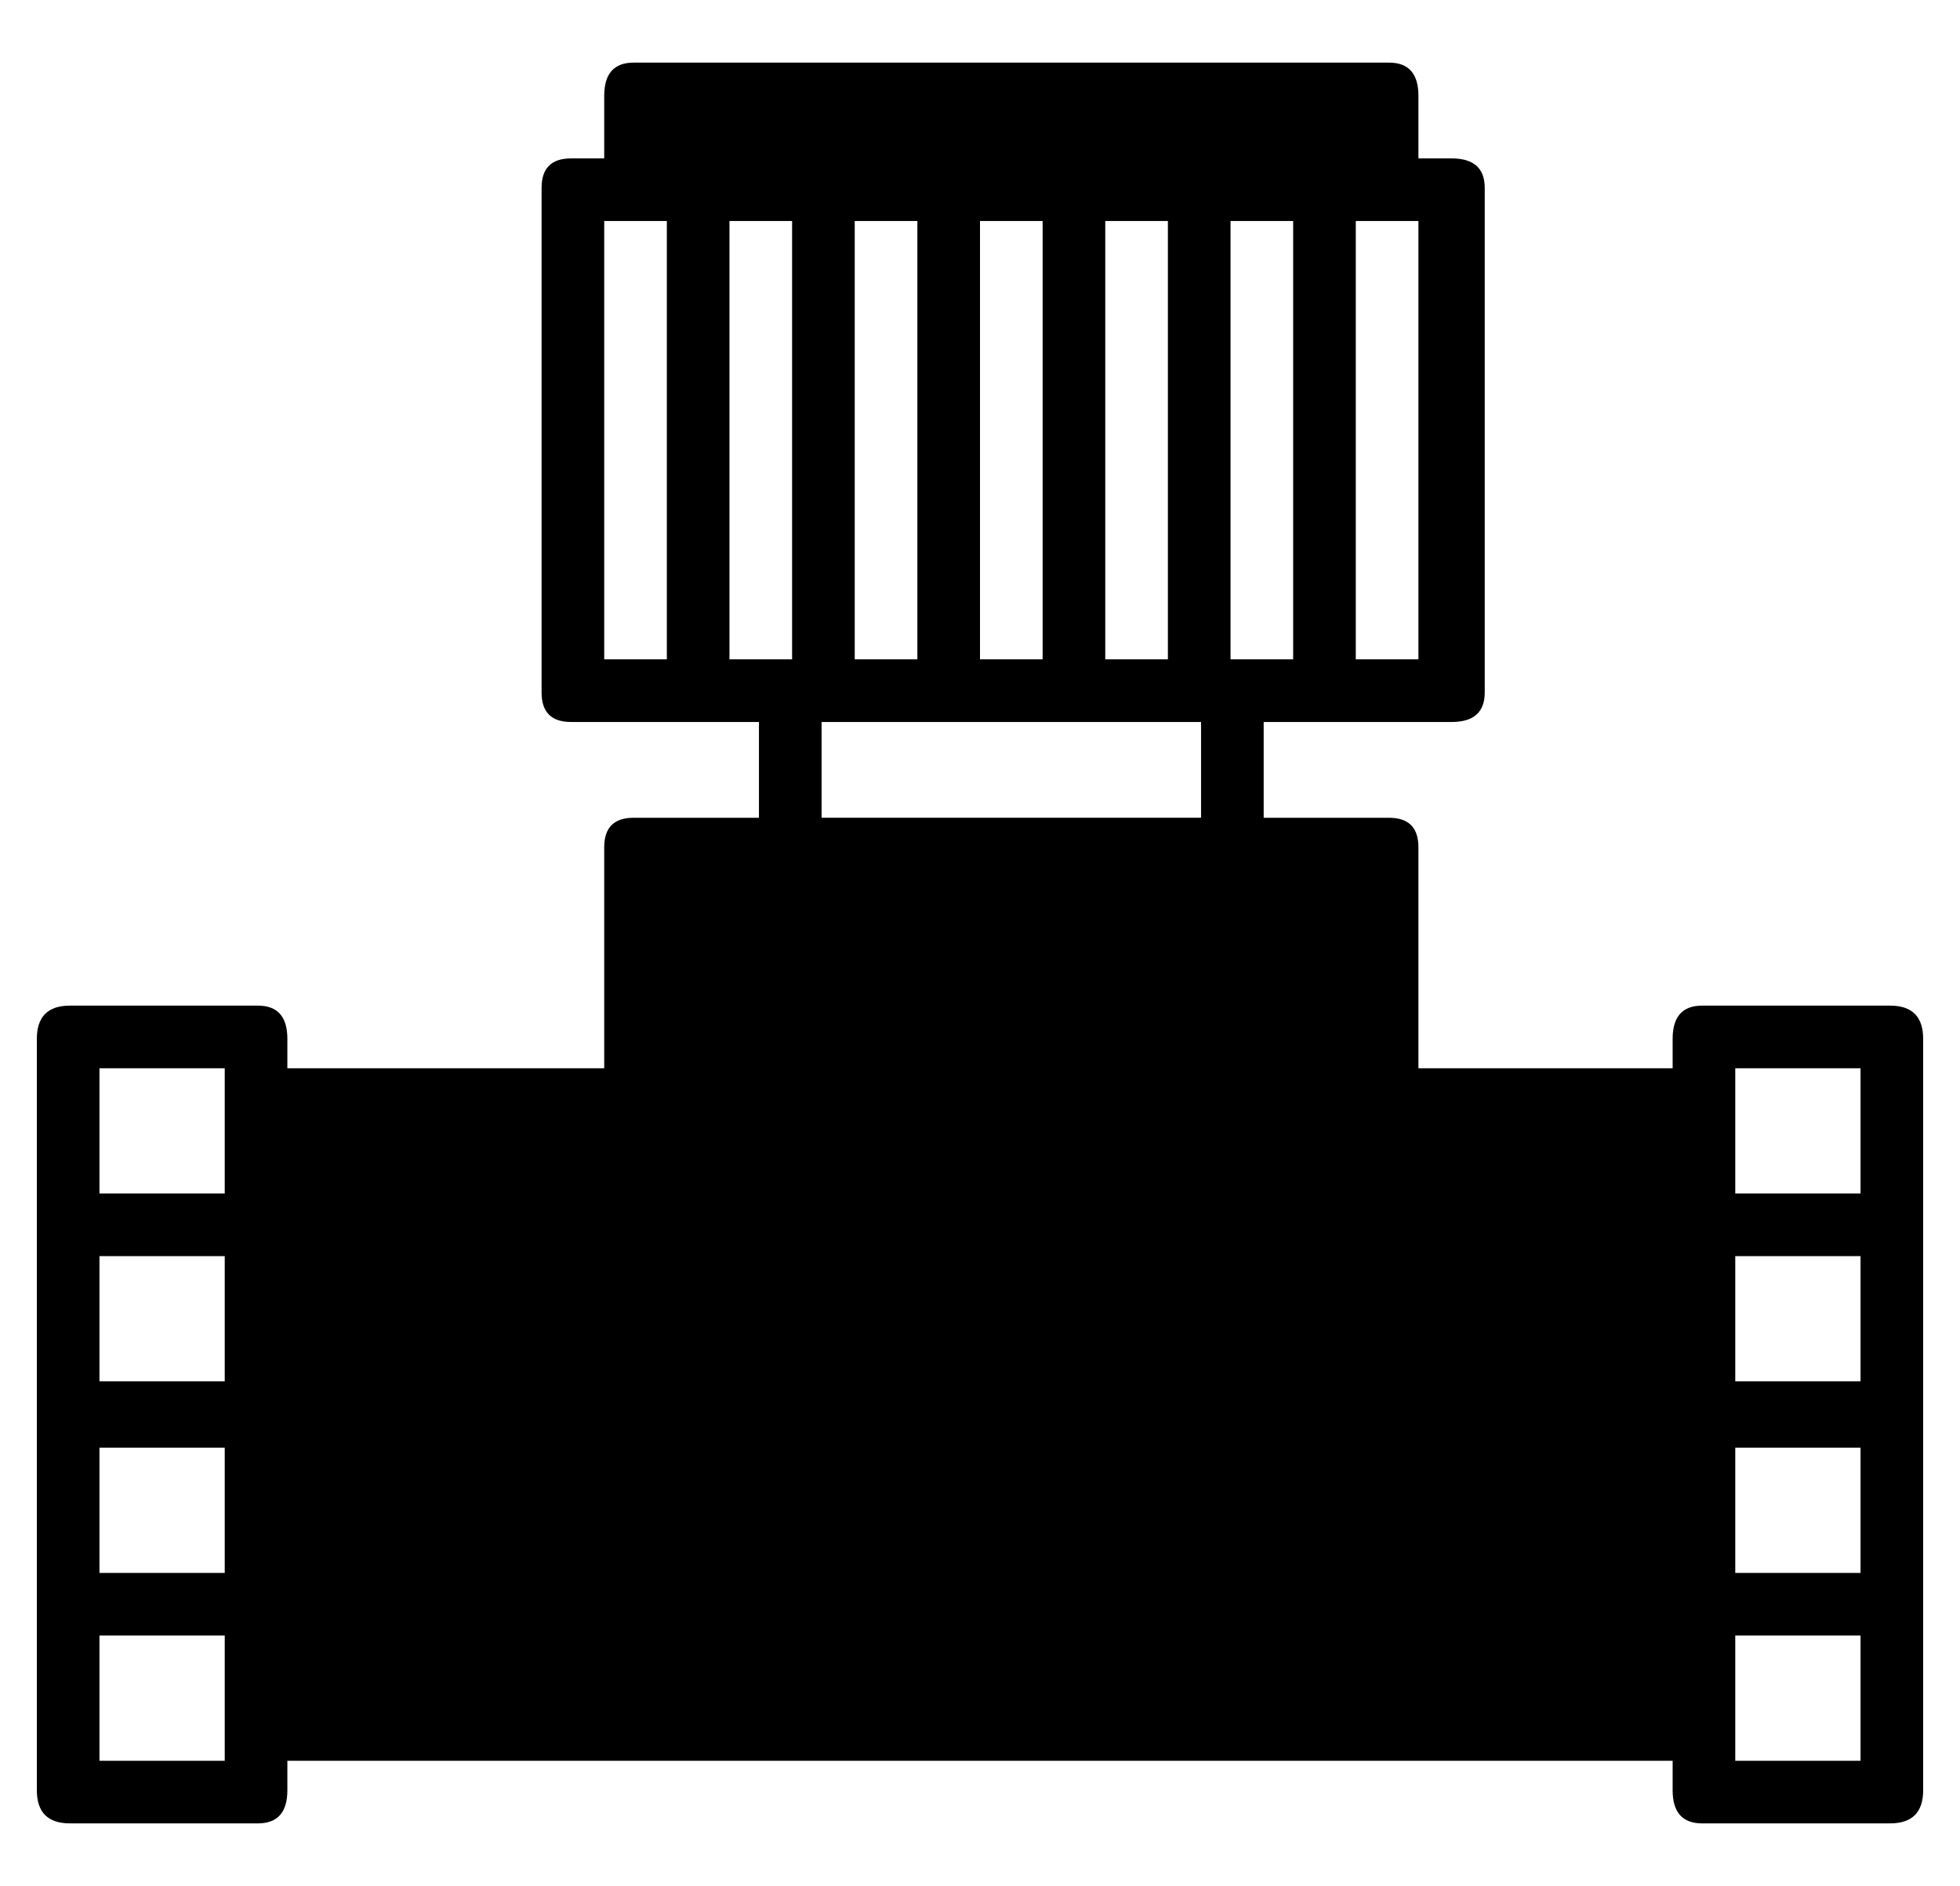 <?xml version="1.0" standalone="no"?>
<!DOCTYPE svg PUBLIC "-//W3C//DTD SVG 1.1//EN" "http://www.w3.org/Graphics/SVG/1.1/DTD/svg11.dtd" >
<svg xmlns="http://www.w3.org/2000/svg" xmlns:xlink="http://www.w3.org/1999/xlink" version="1.1" viewBox="-10 0 532 512">
  <g transform="matrix(1 0 0 -1 0 448)">
   <path fill="currentColor"
d="M503 175q9 0 9 -9v-51v-51v-51v-51q0 -9 -9 -9h-51q-8 0 -8 9v8h-376v-8q0 -9 -8 -9h-51q-9 0 -9 9v51v51v51v51q0 9 9 9h51q8 0 8 -9v-8h86v60q0 8 8 8h34v26h-51q-8 0 -8 8v137q0 8 8 8h9v17q0 9 8 9h205q8 0 8 -9v-17h9q9 0 9 -8v-137q0 -8 -9 -8h-51v-26h34q8 0 8 -8
v-60h69v8q0 9 8 9h51zM495 73v34h-34v-34h34zM461 55v-34h34v34h-34zM461 158v-9v-25h34v34h-34zM290 269h17v119h-17v-119zM256 269h17v119h-17v-119zM222 269h17v119h-17v-119zM188 269h17v119h-17v-119zM324 388v-119h17v119h-17zM375 269v119h-8h-9v-119h17zM154 388
v-119h17v119h-9h-8zM213 252v-26h103v26h-103zM51 73v34h-34v-34h34zM17 55v-34h34v34h-34zM17 158v-34h34v25v9h-34zM51 -30v9v25h-34v-34h34zM495 -30v34h-34v-25v-9h34z" />
  </g>

</svg>
